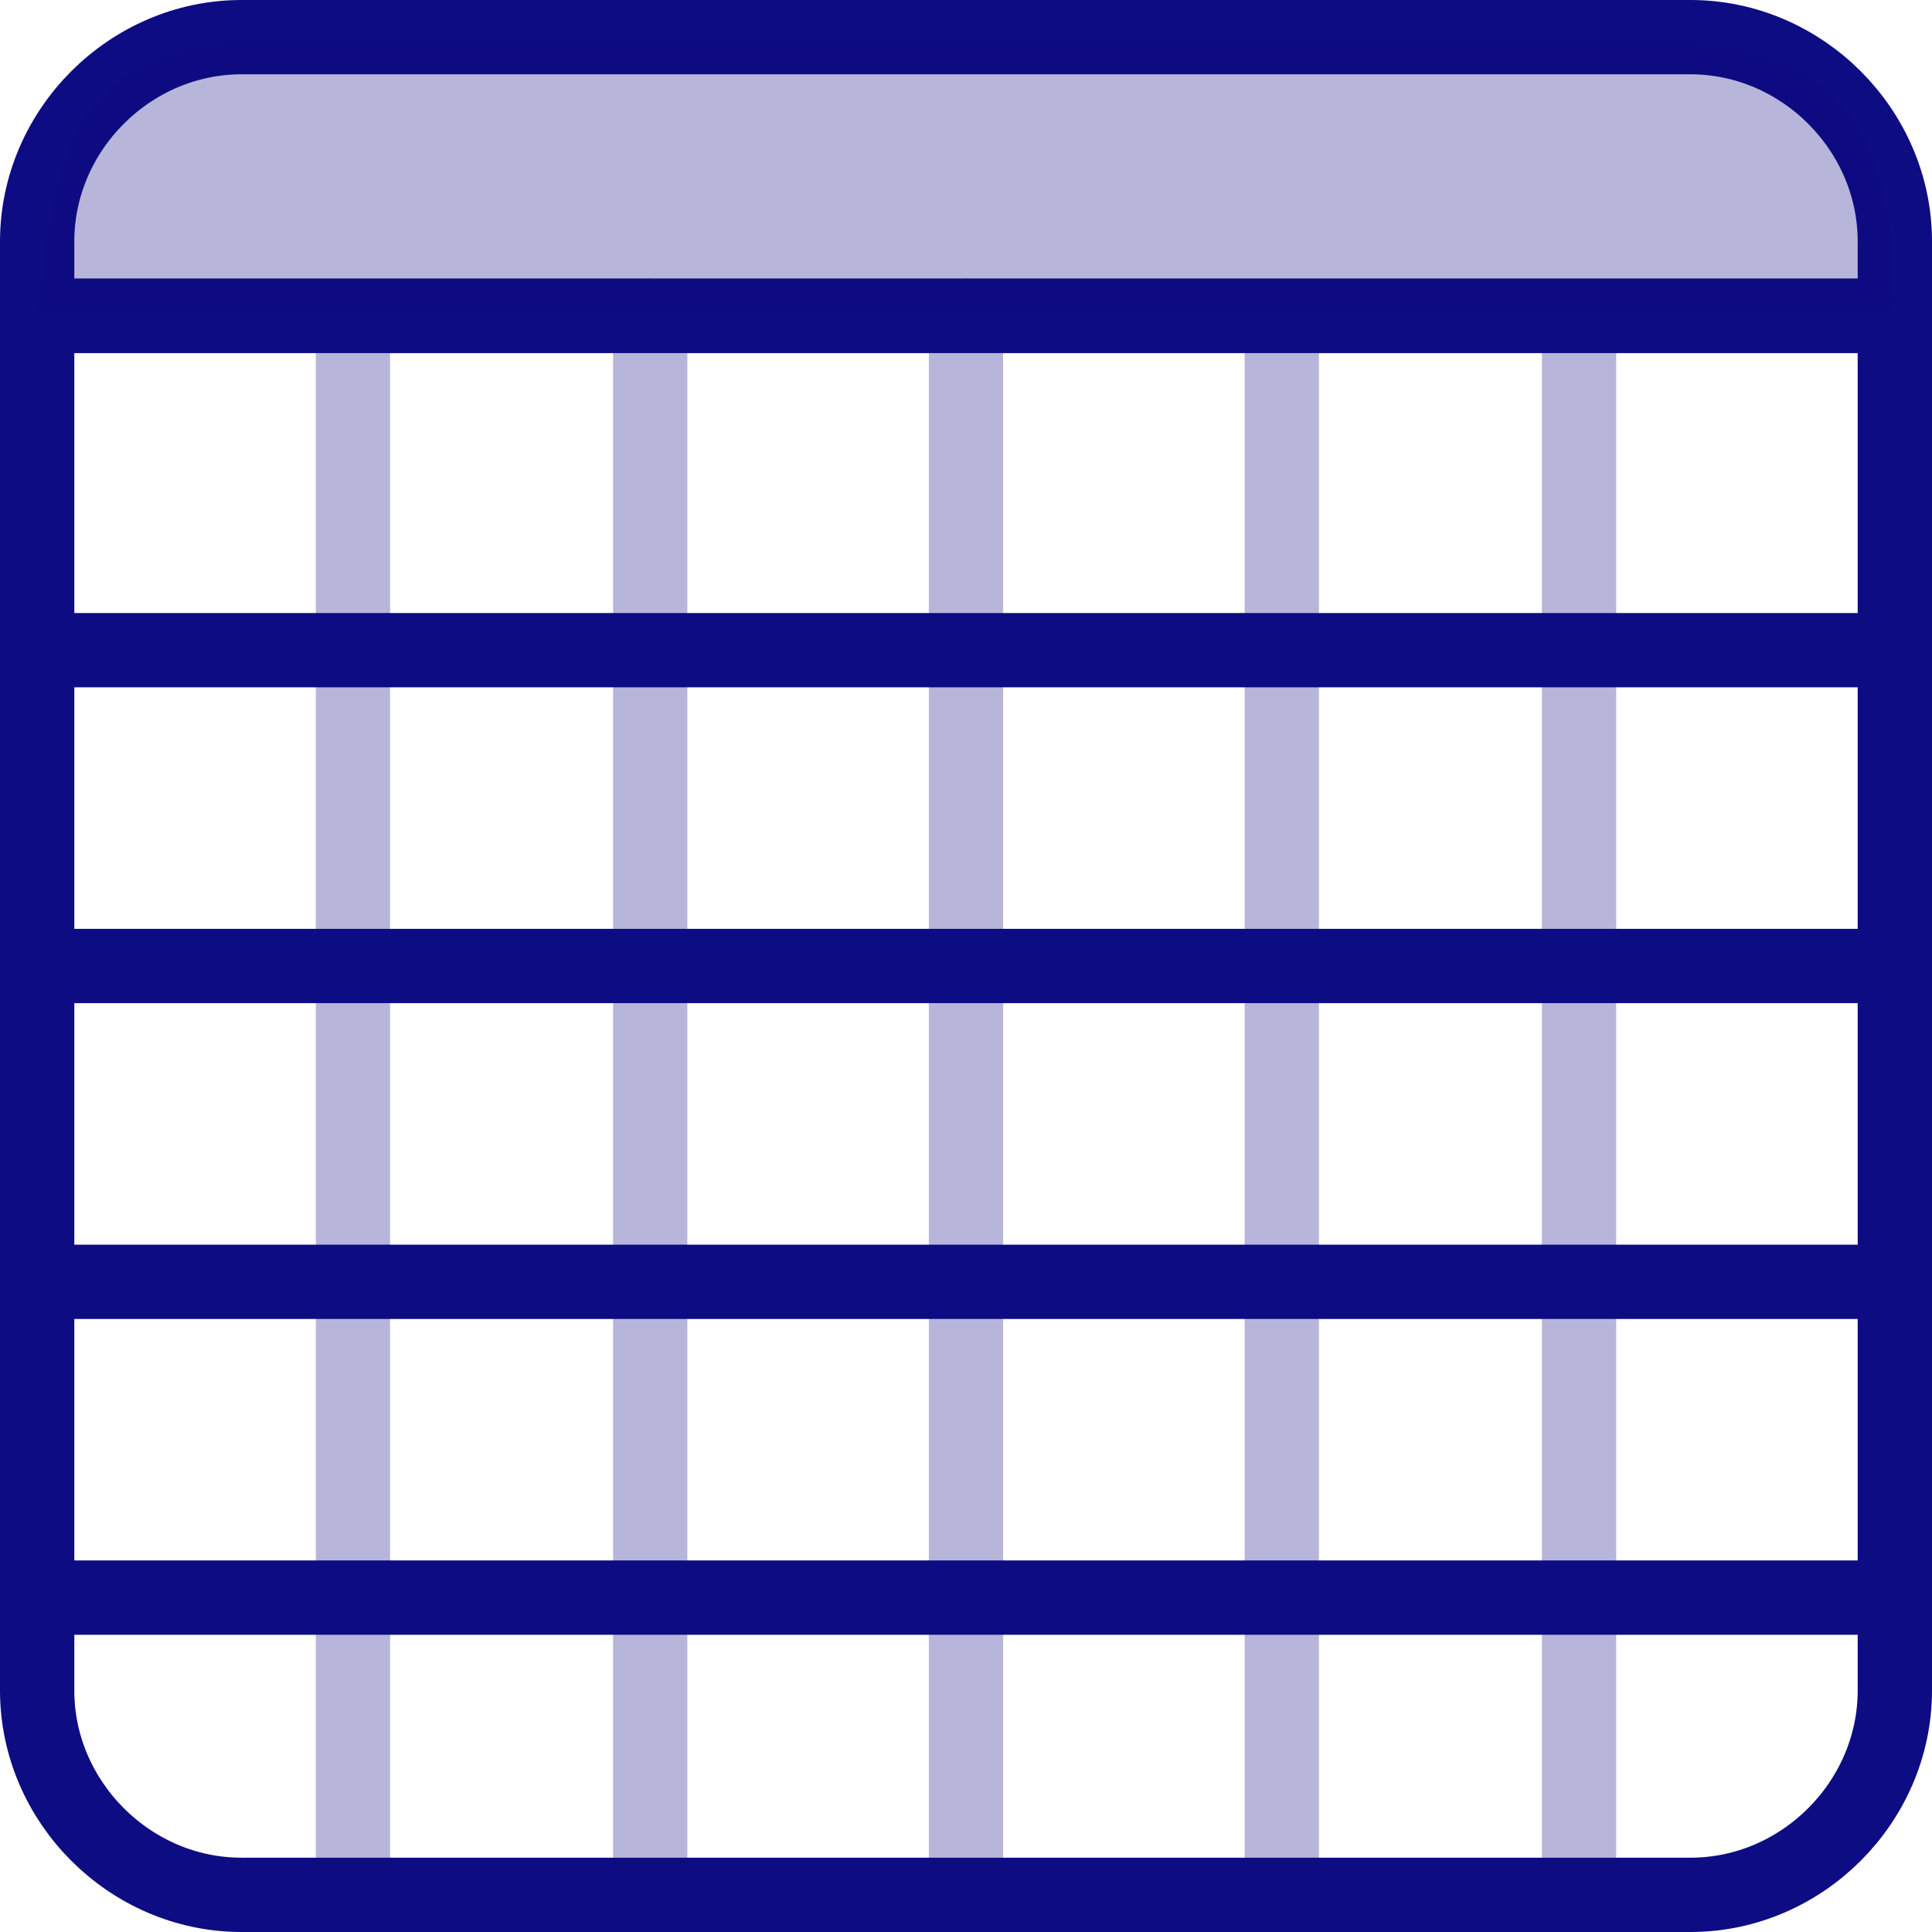 <?xml version="1.0" encoding="UTF-8" standalone="no"?>
<svg
   width="104"
   height="104"
   fill="none"
   version="1.1"
   id="svg19"
   sodipodi:docname="datasette-logo.svg"
   inkscape:version="1.1 (c68e22c387, 2021-05-23)"
   xmlns:inkscape="http://www.inkscape.org/namespaces/inkscape"
   xmlns:sodipodi="http://sodipodi.sourceforge.net/DTD/sodipodi-0.dtd"
   xmlns="http://www.w3.org/2000/svg"
   xmlns:svg="http://www.w3.org/2000/svg">
  <defs
     id="defs23" />
  <sodipodi:namedview
     id="namedview21"
     pagecolor="#ffffff"
     bordercolor="#666666"
     borderopacity="1.0"
     inkscape:pageshadow="2"
     inkscape:pageopacity="0.0"
     inkscape:pagecheckerboard="0"
     showgrid="false"
     inkscape:zoom="1.416332"
     inkscape:cx="373.14698"
     inkscape:cy="51.894612"
     inkscape:window-width="1920"
     inkscape:window-height="1017"
     inkscape:window-x="1912"
     inkscape:window-y="-8"
     inkscape:window-maximized="1"
     inkscape:current-layer="svg19" />
  <mask
     id="a"
     maskUnits="userSpaceOnUse"
     x="122"
     y="0"
     width="625"
     height="108"
     fill="#000000">
    <path
       fill="#ffffff"
       d="M 122,0 H 747 V 108 H 122 Z"
       id="path2" />
    <path
       d="m 166,6 a 42,42 0 0 1 30,13 c 9,9 14,21 14,35 0,14 -5,26 -14,35 a 42,42 0 0 1 -30,13 H 126 V 6 Z m 0,85 c 9,0 18,-3 24,-11 6,-7 9,-16 9,-26 0,-10 -3,-19 -9,-26 -6,-8 -15,-11 -24,-11 h -29 v 74 z m 115,-1 c -6,8 -15,13 -26,13 -10,0 -19,-4 -25,-11 -7,-7 -10,-16 -10,-26 0,-11 3,-20 10,-27 6,-7 15,-10 26,-10 10,0 19,4 25,12 V 30 h 10 v 72 h -10 z m -25,3 c 8,0 14,-3 19,-8 4,-5 6,-12 6,-19 0,-8 -2,-15 -6,-20 -5,-5 -11,-8 -19,-8 -7,0 -14,3 -18,8 -5,5 -7,12 -7,20 0,7 2,14 7,19 4,5 11,8 18,8 z m 62,9 V 39 h -15 v -9 h 15 V 4 h 10 v 26 h 17 v 9 h -17 v 63 z m 93,-12 c -6,8 -14,13 -26,13 -10,0 -18,-4 -25,-11 -6,-7 -9,-16 -9,-26 0,-11 3,-20 9,-27 7,-7 15,-10 26,-10 11,0 19,4 25,12 V 30 h 11 v 72 h -11 z m -24,3 c 8,0 14,-3 18,-8 5,-5 7,-12 7,-19 0,-8 -2,-15 -7,-20 -4,-5 -10,-8 -18,-8 -8,0 -14,3 -19,8 -4,5 -6,12 -6,20 0,7 2,14 6,19 5,5 11,8 19,8 z m 96,-44 c -1,-7 -7,-11 -18,-11 -11,0 -17,3 -17,10 0,3 1,5 3,7 l 9,3 12,3 11,3 c 4,2 7,4 9,7 3,2 4,6 4,10 0,7 -3,13 -8,16 -5,4 -12,6 -21,6 -10,0 -18,-3 -23,-7 -5,-5 -8,-10 -9,-17 h 12 c 0,7 4,11 11,13 l 7,2 7,-1 6,-1 c 5,-2 7,-5 7,-10 0,-3 -1,-5 -4,-7 -2,-1 -5,-3 -8,-3 l -12,-3 -11,-4 c -4,-1 -7,-3 -9,-6 -3,-2 -4,-5 -4,-10 0,-6 3,-11 7,-15 5,-4 12,-5 21,-5 9,0 16,2 21,6 4,3 7,8 7,14 z m 59,44 c 9,0 16,-4 20,-12 h 12 c -2,6 -6,12 -12,16 -5,4 -12,6 -21,6 -10,0 -19,-4 -26,-11 -7,-7 -10,-16 -10,-26 0,-11 3,-20 10,-27 6,-7 15,-10 26,-10 10,0 19,3 26,10 6,7 9,16 9,27 v 4 h -60 c 1,7 4,12 8,16 5,5 10,7 18,7 z m -1,-55 a 24,24 0 0 0 -25,22 h 49 c -1,-6 -3,-12 -8,-15 -4,-5 -10,-7 -16,-7 z m 167,55 c 10,0 17,-4 21,-12 h 12 c -3,6 -7,12 -12,16 -5,4 -12,6 -21,6 -11,0 -19,-4 -26,-11 -7,-7 -10,-16 -10,-26 0,-11 3,-20 9,-27 7,-7 16,-10 26,-10 11,0 20,3 27,10 6,7 9,16 9,27 v 4 h -60 c 1,7 3,12 8,16 4,5 10,7 17,7 z m -1,-55 a 24,24 0 0 0 -24,22 h 49 c -1,-6 -4,-12 -8,-15 -4,-5 -10,-7 -17,-7 z M 601,104 V 42 H 586 V 32 h 15 V 6 h 10 v 26 h 11 v 10 h -11 v 62 z m 35,0 V 42 H 622 V 32 h 14 V 6 h 11 v 26 h 16 v 10 h -16 v 62 z"
       id="path4" />
  </mask>
  <path
     d="M 2,17 H 102"
     stroke="#0e0c82"
     stroke-width="4"
     stroke-linecap="round"
     stroke-linejoin="round"
     id="path11" />
  <path
     d="M 19,102 V 19 m 16,81 V 17 m 17,83 V 17 m 17,85 V 19 m 16,83 V 19"
     stroke="#0e0c82"
     stroke-opacity="0.3"
     stroke-width="4"
     stroke-linecap="round"
     stroke-linejoin="round"
     id="path13" />
  <path
     d="M 100,52 H 2 m 98,34 H 2 M 100,69 H 2 M 102,35 H 4 M 102,17 H 4 M 91,2 H 13 C 7,2 2,7 2,13 v 78 c 0,6 5,11 11,11 h 78 c 6,0 11,-5 11,-11 V 13 C 102,7 97,2 91,2 Z"
     stroke="#0e0c82"
     stroke-width="4"
     stroke-linecap="round"
     stroke-linejoin="round"
     id="path15" />
  <path
     d="M 102,17 H 2 C 3,6 5,2 16,2 h 71 c 12,0 15,4 15,15 z"
     fill="#0e0c82"
     fill-opacity="0.3"
     id="path17" />
</svg>
